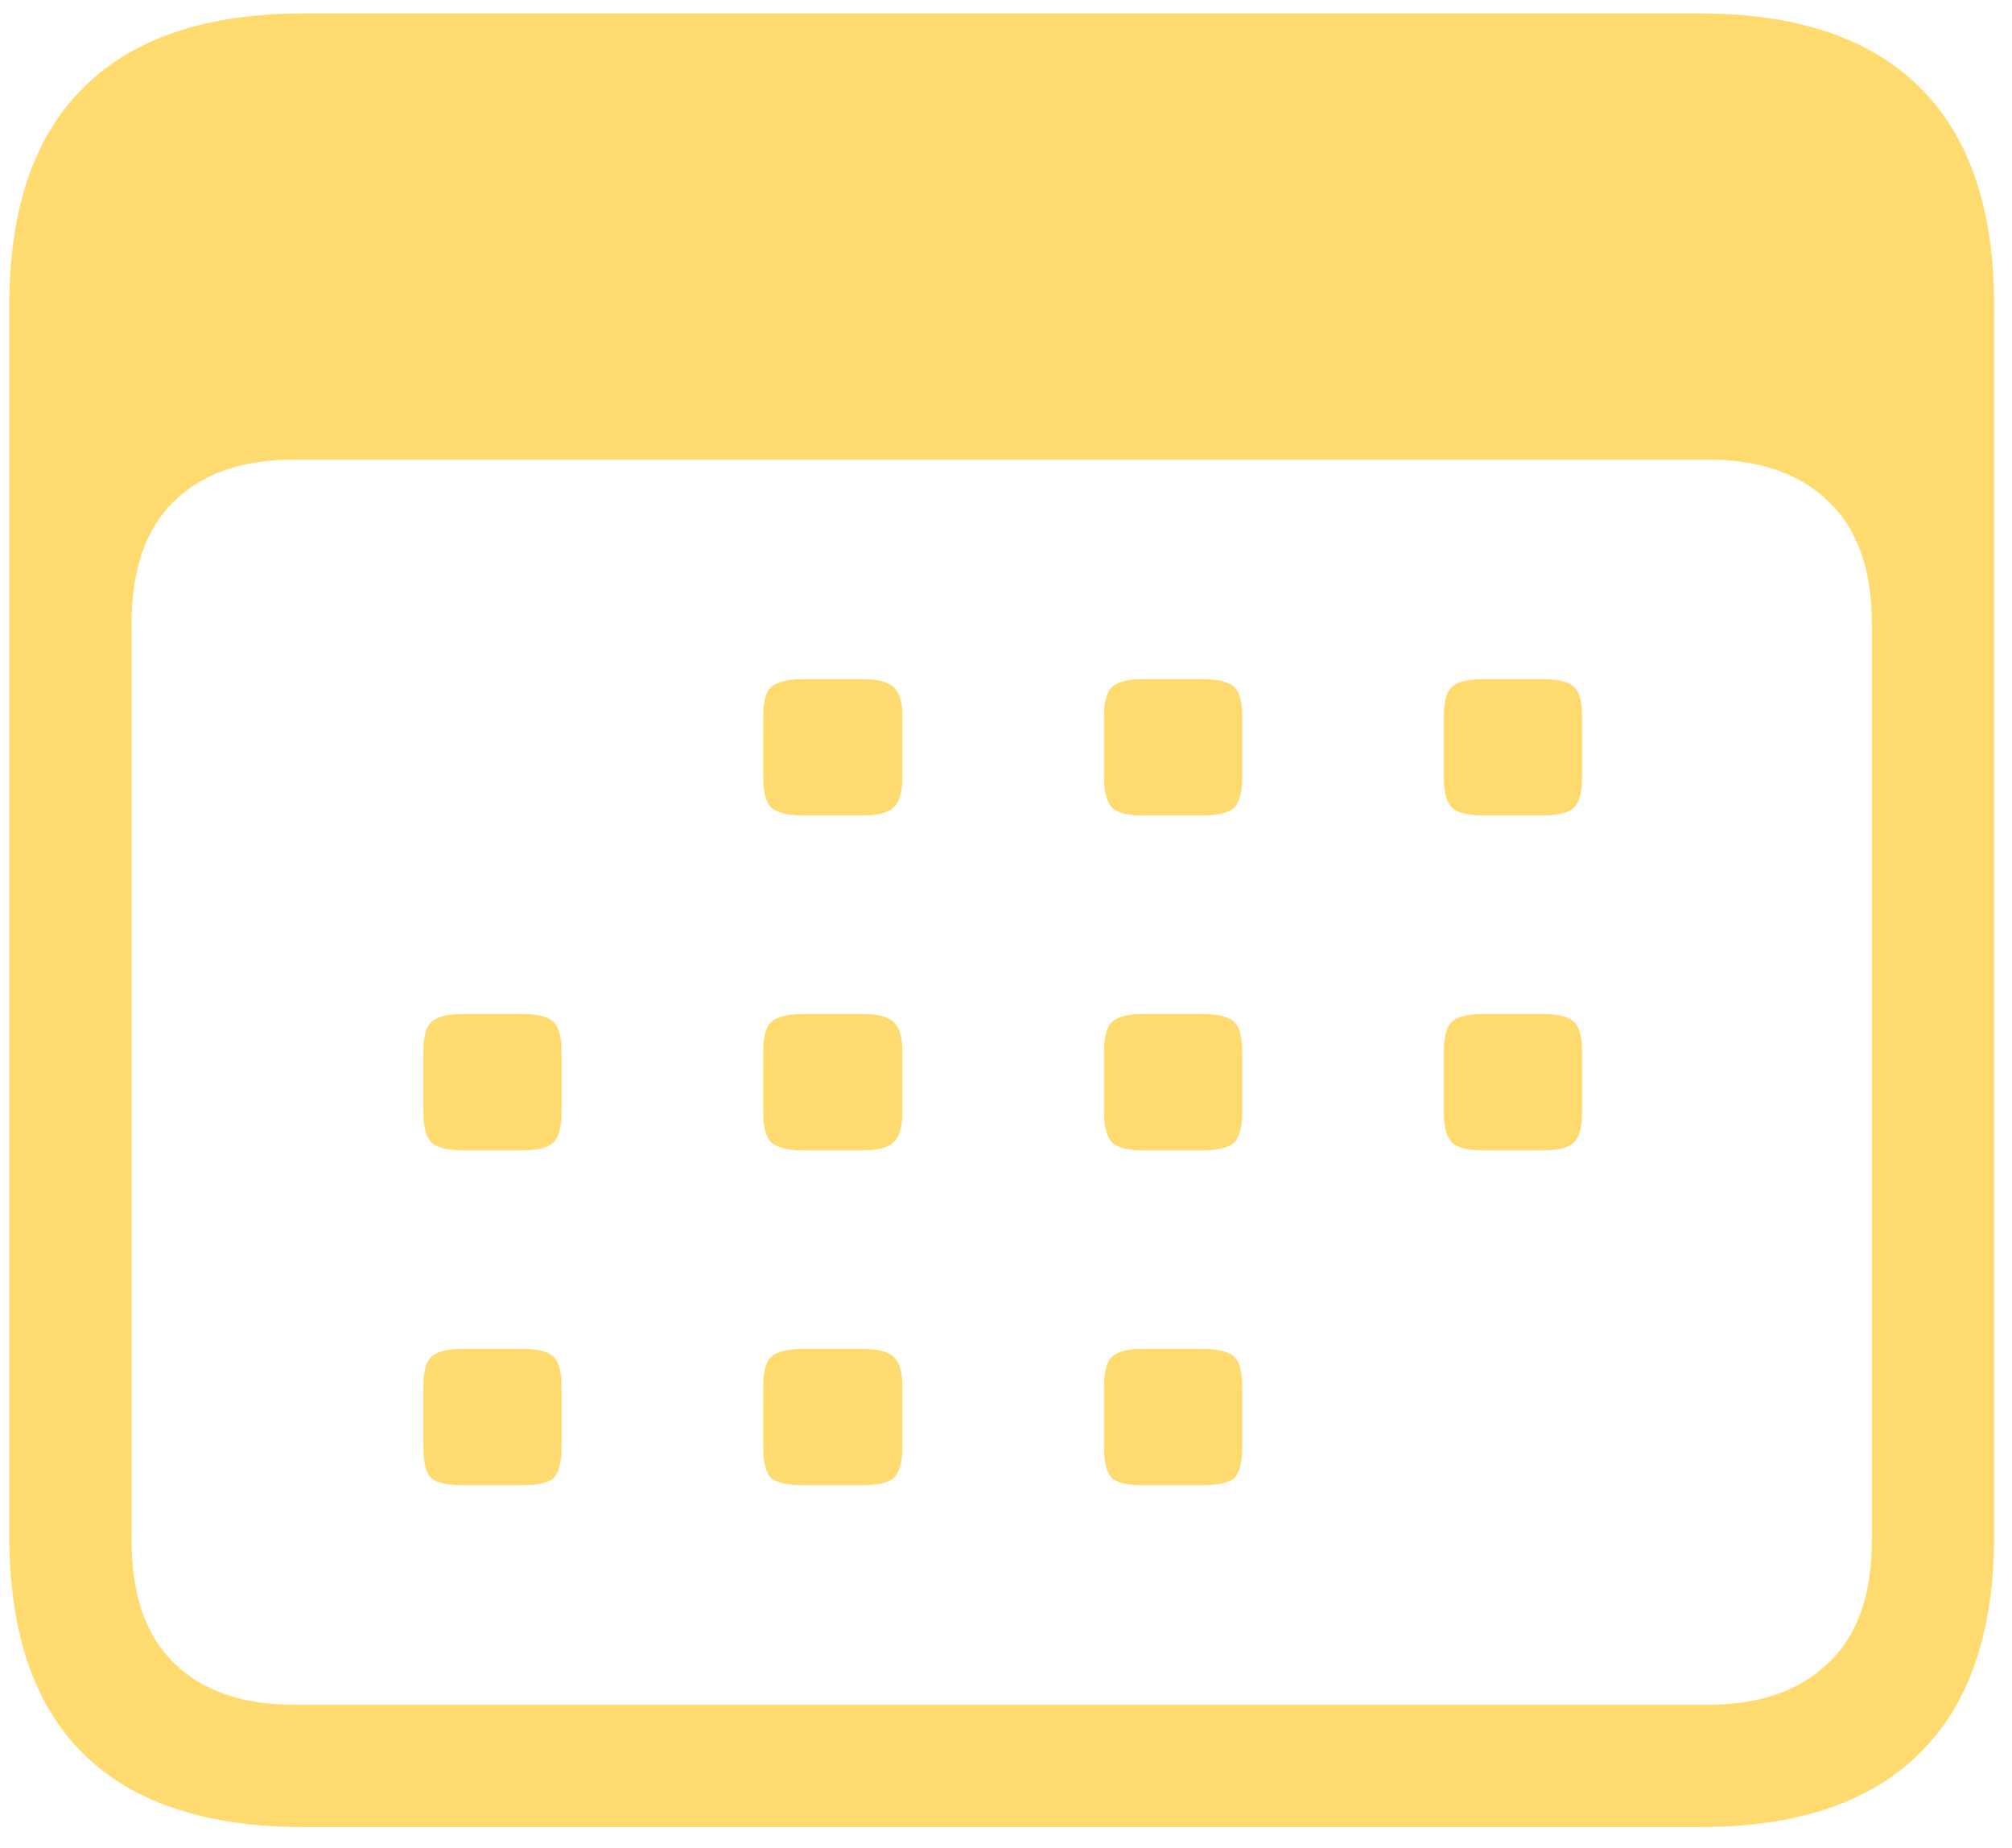 <svg width="49" height="45" viewBox="0 0 49 45" fill="none" xmlns="http://www.w3.org/2000/svg">
<path d="M7.403 44.492H41.388C43.764 44.492 45.554 43.89 46.759 42.685C47.963 41.497 48.565 39.731 48.565 37.388V7.456C48.565 5.096 47.963 3.322 46.759 2.134C45.554 0.929 43.764 0.327 41.388 0.327H7.403C5.027 0.327 3.237 0.929 2.032 2.134C0.828 3.322 0.226 5.096 0.226 7.456V37.388C0.226 39.748 0.828 41.522 2.032 42.71C3.237 43.898 5.027 44.492 7.403 44.492ZM7.184 41.514C5.898 41.514 4.913 41.172 4.229 40.488C3.546 39.821 3.204 38.828 3.204 37.51V15.195C3.204 13.877 3.546 12.884 4.229 12.217C4.913 11.533 5.898 11.191 7.184 11.191H41.583C42.852 11.191 43.837 11.533 44.537 12.217C45.237 12.884 45.587 13.877 45.587 15.195V37.51C45.587 38.828 45.237 39.821 44.537 40.488C43.837 41.172 42.852 41.514 41.583 41.514H7.184ZM19.561 19.858H21.002C21.376 19.858 21.629 19.793 21.759 19.663C21.905 19.533 21.979 19.281 21.979 18.906V17.466C21.979 17.091 21.905 16.847 21.759 16.733C21.629 16.603 21.376 16.538 21.002 16.538H19.561C19.187 16.538 18.927 16.603 18.78 16.733C18.65 16.847 18.585 17.091 18.585 17.466V18.906C18.585 19.281 18.65 19.533 18.78 19.663C18.927 19.793 19.187 19.858 19.561 19.858ZM27.838 19.858H29.278C29.669 19.858 29.929 19.793 30.06 19.663C30.19 19.533 30.255 19.281 30.255 18.906V17.466C30.255 17.091 30.19 16.847 30.06 16.733C29.929 16.603 29.669 16.538 29.278 16.538H27.838C27.463 16.538 27.211 16.603 27.081 16.733C26.951 16.847 26.886 17.091 26.886 17.466V18.906C26.886 19.281 26.951 19.533 27.081 19.663C27.211 19.793 27.463 19.858 27.838 19.858ZM36.139 19.858H37.555C37.945 19.858 38.206 19.793 38.336 19.663C38.466 19.533 38.531 19.281 38.531 18.906V17.466C38.531 17.091 38.466 16.847 38.336 16.733C38.206 16.603 37.945 16.538 37.555 16.538H36.139C35.748 16.538 35.488 16.603 35.357 16.733C35.227 16.847 35.162 17.091 35.162 17.466V18.906C35.162 19.281 35.227 19.533 35.357 19.663C35.488 19.793 35.748 19.858 36.139 19.858ZM11.285 28.013H12.726C13.1 28.013 13.352 27.948 13.482 27.817C13.613 27.687 13.678 27.435 13.678 27.061V25.645C13.678 25.254 13.613 25.002 13.482 24.888C13.352 24.758 13.1 24.692 12.726 24.692H11.285C10.895 24.692 10.634 24.758 10.504 24.888C10.374 25.002 10.309 25.254 10.309 25.645V27.061C10.309 27.435 10.374 27.687 10.504 27.817C10.634 27.948 10.895 28.013 11.285 28.013ZM19.561 28.013H21.002C21.376 28.013 21.629 27.948 21.759 27.817C21.905 27.687 21.979 27.435 21.979 27.061V25.645C21.979 25.254 21.905 25.002 21.759 24.888C21.629 24.758 21.376 24.692 21.002 24.692H19.561C19.187 24.692 18.927 24.758 18.78 24.888C18.65 25.002 18.585 25.254 18.585 25.645V27.061C18.585 27.435 18.65 27.687 18.78 27.817C18.927 27.948 19.187 28.013 19.561 28.013ZM27.838 28.013H29.278C29.669 28.013 29.929 27.948 30.06 27.817C30.19 27.687 30.255 27.435 30.255 27.061V25.645C30.255 25.254 30.19 25.002 30.06 24.888C29.929 24.758 29.669 24.692 29.278 24.692H27.838C27.463 24.692 27.211 24.758 27.081 24.888C26.951 25.002 26.886 25.254 26.886 25.645V27.061C26.886 27.435 26.951 27.687 27.081 27.817C27.211 27.948 27.463 28.013 27.838 28.013ZM36.139 28.013H37.555C37.945 28.013 38.206 27.948 38.336 27.817C38.466 27.687 38.531 27.435 38.531 27.061V25.645C38.531 25.254 38.466 25.002 38.336 24.888C38.206 24.758 37.945 24.692 37.555 24.692H36.139C35.748 24.692 35.488 24.758 35.357 24.888C35.227 25.002 35.162 25.254 35.162 25.645V27.061C35.162 27.435 35.227 27.687 35.357 27.817C35.488 27.948 35.748 28.013 36.139 28.013ZM11.285 36.167H12.726C13.1 36.167 13.352 36.11 13.482 35.996C13.613 35.866 13.678 35.605 13.678 35.215V33.799C13.678 33.408 13.613 33.156 13.482 33.042C13.352 32.912 13.1 32.847 12.726 32.847H11.285C10.895 32.847 10.634 32.912 10.504 33.042C10.374 33.156 10.309 33.408 10.309 33.799V35.215C10.309 35.605 10.374 35.866 10.504 35.996C10.634 36.11 10.895 36.167 11.285 36.167ZM19.561 36.167H21.002C21.376 36.167 21.629 36.11 21.759 35.996C21.905 35.866 21.979 35.605 21.979 35.215V33.799C21.979 33.408 21.905 33.156 21.759 33.042C21.629 32.912 21.376 32.847 21.002 32.847H19.561C19.187 32.847 18.927 32.912 18.78 33.042C18.65 33.156 18.585 33.408 18.585 33.799V35.215C18.585 35.605 18.65 35.866 18.78 35.996C18.927 36.11 19.187 36.167 19.561 36.167ZM27.838 36.167H29.278C29.669 36.167 29.929 36.11 30.06 35.996C30.19 35.866 30.255 35.605 30.255 35.215V33.799C30.255 33.408 30.19 33.156 30.06 33.042C29.929 32.912 29.669 32.847 29.278 32.847H27.838C27.463 32.847 27.211 32.912 27.081 33.042C26.951 33.156 26.886 33.408 26.886 33.799V35.215C26.886 35.605 26.951 35.866 27.081 35.996C27.211 36.11 27.463 36.167 27.838 36.167Z" fill="#FFDB6F"/>
</svg>
